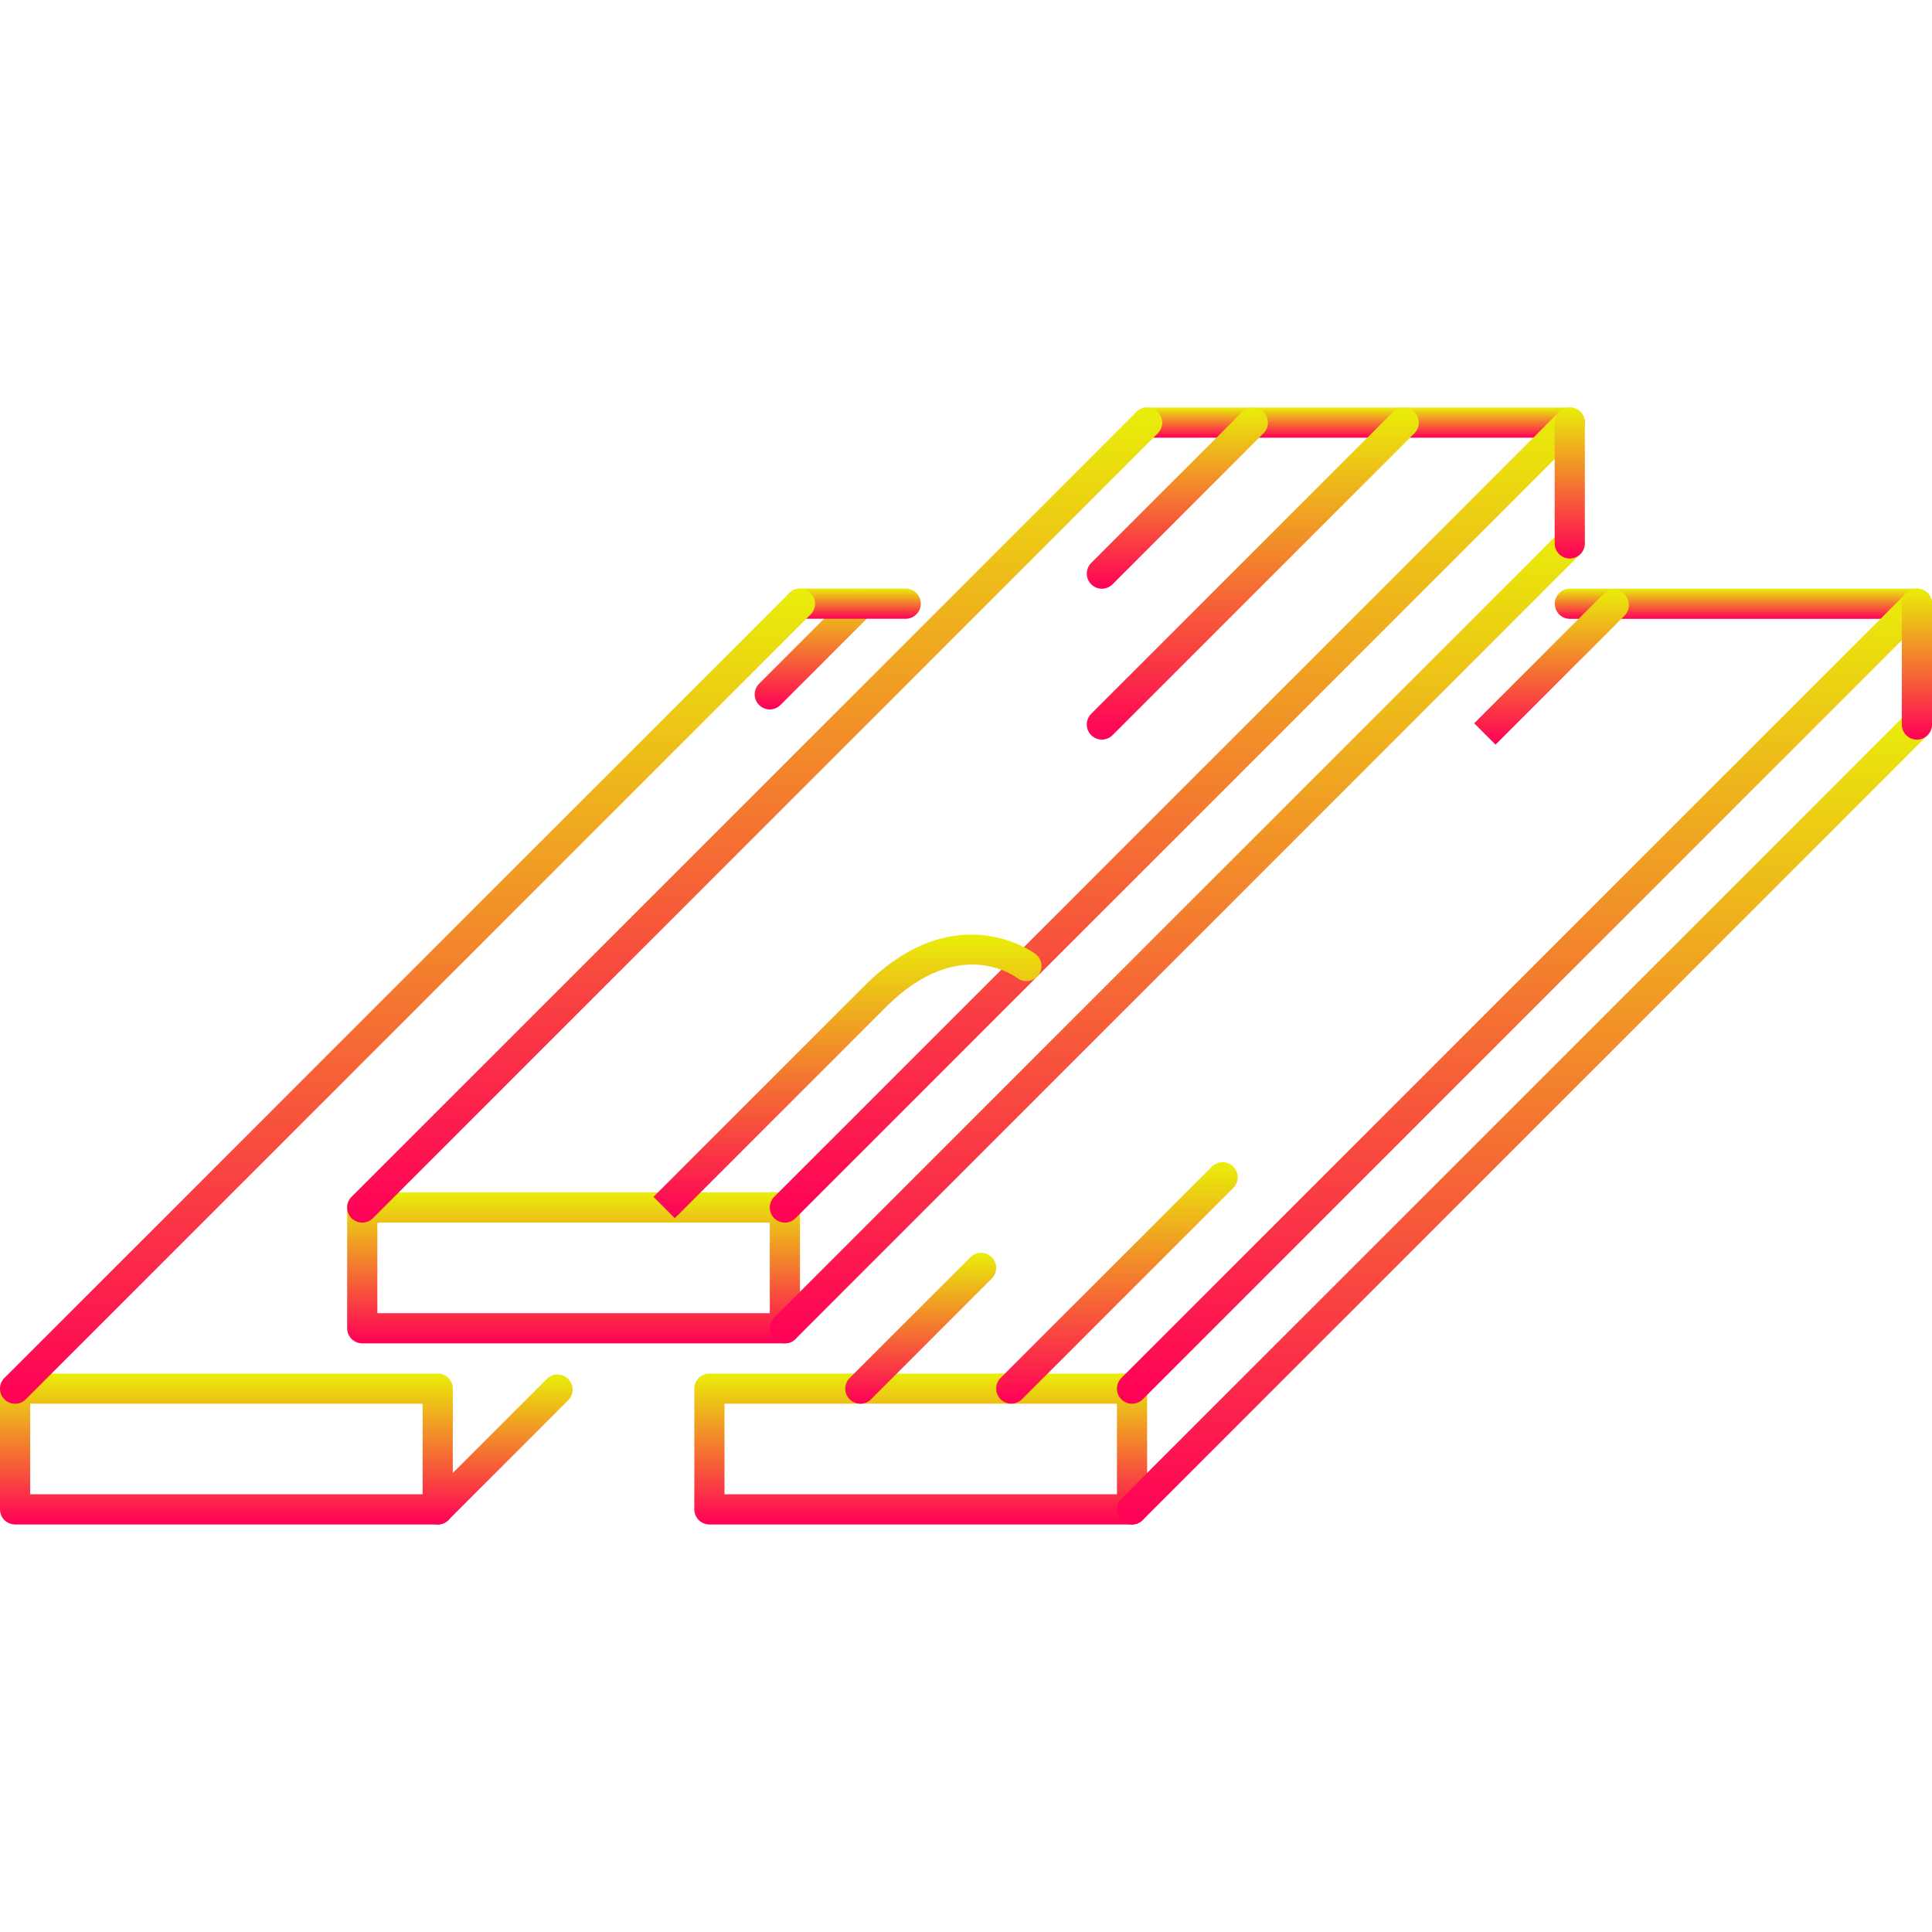 <svg width="80" height="80" viewBox="0 0 80 80" fill="none" xmlns="http://www.w3.org/2000/svg">
<g clip-path="url(#clip0)">
<path d="M32.5 49.376H15C14.655 49.376 14.375 49.656 14.375 50.001V55.001C14.375 55.347 14.655 55.626 15 55.626H32.5C32.846 55.626 33.125 55.347 33.125 55.001V50.001C33.125 49.656 32.846 49.376 32.5 49.376ZM31.875 54.376H15.625V50.626H31.875V54.376Z" fill="url(#paint0_linear)"/>
<path d="M65 16.875H47.5C47.155 16.875 46.875 17.155 46.875 17.5C46.875 17.846 47.155 18.125 47.5 18.125H65C65.345 18.125 65.625 17.846 65.625 17.5C65.625 17.155 65.346 16.875 65 16.875Z" fill="url(#paint1_linear)"/>
<path d="M65.442 17.058C65.198 16.814 64.802 16.814 64.558 17.058L32.058 49.559C31.814 49.803 31.814 50.198 32.058 50.443C32.18 50.565 32.34 50.626 32.5 50.626C32.66 50.626 32.82 50.565 32.942 50.443L65.442 17.942C65.686 17.698 65.686 17.302 65.442 17.058Z" fill="url(#paint2_linear)"/>
<path d="M65.442 22.059C65.198 21.814 64.802 21.814 64.558 22.059L32.058 54.558C31.814 54.802 31.814 55.198 32.058 55.442C32.18 55.564 32.34 55.625 32.5 55.625C32.66 55.625 32.82 55.564 32.942 55.442L65.442 22.942C65.686 22.698 65.686 22.303 65.442 22.059Z" fill="url(#paint3_linear)"/>
<path d="M47.942 17.058C47.698 16.814 47.302 16.814 47.058 17.058L14.558 49.559C14.314 49.803 14.314 50.198 14.558 50.443C14.68 50.565 14.84 50.626 15 50.626C15.16 50.626 15.32 50.565 15.442 50.443L47.942 17.942C48.186 17.698 48.186 17.302 47.942 17.058Z" fill="url(#paint4_linear)"/>
<path d="M65 16.875C64.655 16.875 64.375 17.154 64.375 17.5V22.501C64.375 22.846 64.655 23.126 65 23.126C65.346 23.126 65.625 22.846 65.625 22.501V17.5C65.625 17.154 65.346 16.875 65 16.875Z" fill="url(#paint5_linear)"/>
<path d="M42.884 39.508C42.85 39.481 39.592 37.023 35.808 40.809L27.059 49.559L27.942 50.442L36.692 41.692C39.675 38.711 42.023 40.423 42.117 40.494C42.391 40.708 42.784 40.657 42.994 40.385C43.206 40.112 43.157 39.72 42.884 39.508Z" fill="url(#paint6_linear)"/>
<path d="M36.067 24.559C35.823 24.315 35.427 24.315 35.183 24.559L31.433 28.309C31.189 28.553 31.189 28.949 31.433 29.193C31.555 29.315 31.715 29.376 31.875 29.376C32.035 29.376 32.195 29.315 32.317 29.193L36.067 25.443C36.311 25.199 36.311 24.803 36.067 24.559Z" fill="url(#paint7_linear)"/>
<path d="M18.125 56.876H0.625C0.279 56.876 0 57.156 0 57.501V62.501C0 62.847 0.279 63.125 0.625 63.125H18.125C18.47 63.125 18.75 62.847 18.75 62.501V57.501C18.75 57.156 18.47 56.876 18.125 56.876ZM17.5 61.875H1.25V58.125H17.5V61.875Z" fill="url(#paint8_linear)"/>
<path d="M37.502 24.372H33.125C32.779 24.372 32.5 24.651 32.5 24.997C32.5 25.342 32.779 25.622 33.125 25.622H37.502C37.848 25.622 38.127 25.342 38.127 24.997C38.127 24.651 37.848 24.372 37.502 24.372Z" fill="url(#paint9_linear)"/>
<path d="M23.528 57.098C23.284 56.853 22.888 56.853 22.644 57.098L17.683 62.059C17.439 62.303 17.439 62.698 17.683 62.942C17.805 63.064 17.965 63.126 18.125 63.126C18.285 63.126 18.445 63.064 18.567 62.942L23.528 57.981C23.772 57.737 23.772 57.342 23.528 57.098Z" fill="url(#paint10_linear)"/>
<path d="M33.567 24.558C33.323 24.314 32.927 24.314 32.683 24.558L0.183 57.059C-0.061 57.303 -0.061 57.698 0.183 57.943C0.305 58.065 0.465 58.126 0.625 58.126C0.785 58.126 0.945 58.065 1.067 57.943L33.567 25.442C33.811 25.198 33.811 24.802 33.567 24.558Z" fill="url(#paint11_linear)"/>
<path d="M46.875 56.876H29.375C29.03 56.876 28.75 57.156 28.75 57.501V62.501C28.75 62.847 29.03 63.125 29.375 63.125H46.875C47.22 63.125 47.5 62.847 47.5 62.501V57.501C47.5 57.156 47.221 56.876 46.875 56.876ZM46.25 61.875H30V58.125H46.25V61.875Z" fill="url(#paint12_linear)"/>
<path d="M79.375 24.375H65.006C64.66 24.375 64.381 24.654 64.381 25C64.381 25.345 64.66 25.625 65.006 25.625H79.375C79.72 25.625 80 25.345 80 25C80 24.654 79.72 24.375 79.375 24.375Z" fill="url(#paint13_linear)"/>
<path d="M79.817 24.558C79.573 24.314 79.177 24.314 78.933 24.558L46.433 57.059C46.189 57.303 46.189 57.698 46.433 57.943C46.555 58.065 46.715 58.126 46.875 58.126C47.035 58.126 47.195 58.065 47.317 57.943L79.817 25.442C80.061 25.198 80.061 24.802 79.817 24.558Z" fill="url(#paint14_linear)"/>
<path d="M79.817 29.559C79.573 29.315 79.177 29.315 78.933 29.559L46.433 62.059C46.189 62.303 46.189 62.698 46.433 62.942C46.555 63.064 46.715 63.125 46.875 63.125C47.035 63.125 47.195 63.064 47.317 62.942L79.817 30.443C80.061 30.199 80.061 29.803 79.817 29.559Z" fill="url(#paint15_linear)"/>
<path d="M79.375 24.375C79.029 24.375 78.75 24.654 78.75 25V30.001C78.75 30.347 79.029 30.626 79.375 30.626C79.72 30.626 80 30.347 80 30.001V25C80 24.654 79.72 24.375 79.375 24.375Z" fill="url(#paint16_linear)"/>
<path d="M41.067 52.059C40.823 51.814 40.427 51.814 40.183 52.059L35.183 57.059C34.939 57.303 34.939 57.698 35.183 57.942C35.305 58.064 35.465 58.126 35.625 58.126C35.785 58.126 35.945 58.064 36.067 57.942L41.067 52.942C41.311 52.698 41.311 52.303 41.067 52.059Z" fill="url(#paint17_linear)"/>
<path d="M51.067 48.308C50.823 48.064 50.427 48.064 50.183 48.308L41.433 57.056C41.189 57.3 41.189 57.695 41.433 57.94C41.555 58.061 41.715 58.123 41.875 58.123C42.035 58.123 42.195 58.061 42.317 57.94L51.067 49.192C51.311 48.948 51.311 48.552 51.067 48.308Z" fill="url(#paint18_linear)"/>
<path d="M67.266 24.612C67.022 24.367 66.627 24.368 66.382 24.611L61.043 29.95L61.927 30.834L67.266 25.496C67.51 25.252 67.51 24.856 67.266 24.612Z" fill="url(#paint19_linear)"/>
<path d="M52.319 17.058C52.075 16.814 51.679 16.814 51.435 17.058L45.184 23.311C44.94 23.555 44.94 23.95 45.184 24.194C45.306 24.316 45.466 24.378 45.626 24.378C45.786 24.378 45.946 24.316 46.068 24.194L52.319 17.942C52.563 17.698 52.563 17.302 52.319 17.058Z" fill="url(#paint20_linear)"/>
<path d="M58.567 17.058C58.323 16.814 57.927 16.814 57.683 17.058L45.184 29.557C44.94 29.801 44.94 30.197 45.184 30.441C45.306 30.563 45.466 30.624 45.626 30.624C45.786 30.624 45.946 30.563 46.068 30.441L58.567 17.942C58.811 17.698 58.811 17.302 58.567 17.058Z" fill="url(#paint21_linear)"/>
</g>
<defs>
<linearGradient id="paint0_linear" x1="23.75" y1="49.376" x2="23.75" y2="55.626" gradientUnits="userSpaceOnUse">
<stop stop-color="#E9EE09"/>
<stop offset="1" stop-color="#FF0057"/>
</linearGradient>
<linearGradient id="paint1_linear" x1="56.25" y1="16.875" x2="56.25" y2="18.125" gradientUnits="userSpaceOnUse">
<stop stop-color="#E9EE09"/>
<stop offset="1" stop-color="#FF0057"/>
</linearGradient>
<linearGradient id="paint2_linear" x1="48.75" y1="16.875" x2="48.75" y2="50.626" gradientUnits="userSpaceOnUse">
<stop stop-color="#E9EE09"/>
<stop offset="1" stop-color="#FF0057"/>
</linearGradient>
<linearGradient id="paint3_linear" x1="48.75" y1="21.875" x2="48.75" y2="55.625" gradientUnits="userSpaceOnUse">
<stop stop-color="#E9EE09"/>
<stop offset="1" stop-color="#FF0057"/>
</linearGradient>
<linearGradient id="paint4_linear" x1="31.25" y1="16.875" x2="31.25" y2="50.626" gradientUnits="userSpaceOnUse">
<stop stop-color="#E9EE09"/>
<stop offset="1" stop-color="#FF0057"/>
</linearGradient>
<linearGradient id="paint5_linear" x1="65" y1="16.875" x2="65" y2="23.126" gradientUnits="userSpaceOnUse">
<stop stop-color="#E9EE09"/>
<stop offset="1" stop-color="#FF0057"/>
</linearGradient>
<linearGradient id="paint6_linear" x1="35.092" y1="38.699" x2="35.092" y2="50.442" gradientUnits="userSpaceOnUse">
<stop stop-color="#E9EE09"/>
<stop offset="1" stop-color="#FF0057"/>
</linearGradient>
<linearGradient id="paint7_linear" x1="33.75" y1="24.376" x2="33.75" y2="29.376" gradientUnits="userSpaceOnUse">
<stop stop-color="#E9EE09"/>
<stop offset="1" stop-color="#FF0057"/>
</linearGradient>
<linearGradient id="paint8_linear" x1="9.375" y1="56.876" x2="9.375" y2="63.125" gradientUnits="userSpaceOnUse">
<stop stop-color="#E9EE09"/>
<stop offset="1" stop-color="#FF0057"/>
</linearGradient>
<linearGradient id="paint9_linear" x1="35.314" y1="24.372" x2="35.314" y2="25.622" gradientUnits="userSpaceOnUse">
<stop stop-color="#E9EE09"/>
<stop offset="1" stop-color="#FF0057"/>
</linearGradient>
<linearGradient id="paint10_linear" x1="20.605" y1="56.915" x2="20.605" y2="63.126" gradientUnits="userSpaceOnUse">
<stop stop-color="#E9EE09"/>
<stop offset="1" stop-color="#FF0057"/>
</linearGradient>
<linearGradient id="paint11_linear" x1="16.875" y1="24.375" x2="16.875" y2="58.126" gradientUnits="userSpaceOnUse">
<stop stop-color="#E9EE09"/>
<stop offset="1" stop-color="#FF0057"/>
</linearGradient>
<linearGradient id="paint12_linear" x1="38.125" y1="56.876" x2="38.125" y2="63.125" gradientUnits="userSpaceOnUse">
<stop stop-color="#E9EE09"/>
<stop offset="1" stop-color="#FF0057"/>
</linearGradient>
<linearGradient id="paint13_linear" x1="72.19" y1="24.375" x2="72.19" y2="25.625" gradientUnits="userSpaceOnUse">
<stop stop-color="#E9EE09"/>
<stop offset="1" stop-color="#FF0057"/>
</linearGradient>
<linearGradient id="paint14_linear" x1="63.125" y1="24.375" x2="63.125" y2="58.126" gradientUnits="userSpaceOnUse">
<stop stop-color="#E9EE09"/>
<stop offset="1" stop-color="#FF0057"/>
</linearGradient>
<linearGradient id="paint15_linear" x1="63.125" y1="29.376" x2="63.125" y2="63.125" gradientUnits="userSpaceOnUse">
<stop stop-color="#E9EE09"/>
<stop offset="1" stop-color="#FF0057"/>
</linearGradient>
<linearGradient id="paint16_linear" x1="79.375" y1="24.375" x2="79.375" y2="30.626" gradientUnits="userSpaceOnUse">
<stop stop-color="#E9EE09"/>
<stop offset="1" stop-color="#FF0057"/>
</linearGradient>
<linearGradient id="paint17_linear" x1="38.125" y1="51.876" x2="38.125" y2="58.126" gradientUnits="userSpaceOnUse">
<stop stop-color="#E9EE09"/>
<stop offset="1" stop-color="#FF0057"/>
</linearGradient>
<linearGradient id="paint18_linear" x1="46.25" y1="48.125" x2="46.25" y2="58.123" gradientUnits="userSpaceOnUse">
<stop stop-color="#E9EE09"/>
<stop offset="1" stop-color="#FF0057"/>
</linearGradient>
<linearGradient id="paint19_linear" x1="64.246" y1="24.429" x2="64.246" y2="30.834" gradientUnits="userSpaceOnUse">
<stop stop-color="#E9EE09"/>
<stop offset="1" stop-color="#FF0057"/>
</linearGradient>
<linearGradient id="paint20_linear" x1="48.752" y1="16.875" x2="48.752" y2="24.378" gradientUnits="userSpaceOnUse">
<stop stop-color="#E9EE09"/>
<stop offset="1" stop-color="#FF0057"/>
</linearGradient>
<linearGradient id="paint21_linear" x1="51.875" y1="16.875" x2="51.875" y2="30.624" gradientUnits="userSpaceOnUse">
<stop stop-color="#E9EE09"/>
<stop offset="1" stop-color="#FF0057"/>
</linearGradient>
<clipPath id="clip0">
<rect width="80" height="80" fill="white"/>
</clipPath>
</defs>
</svg>
